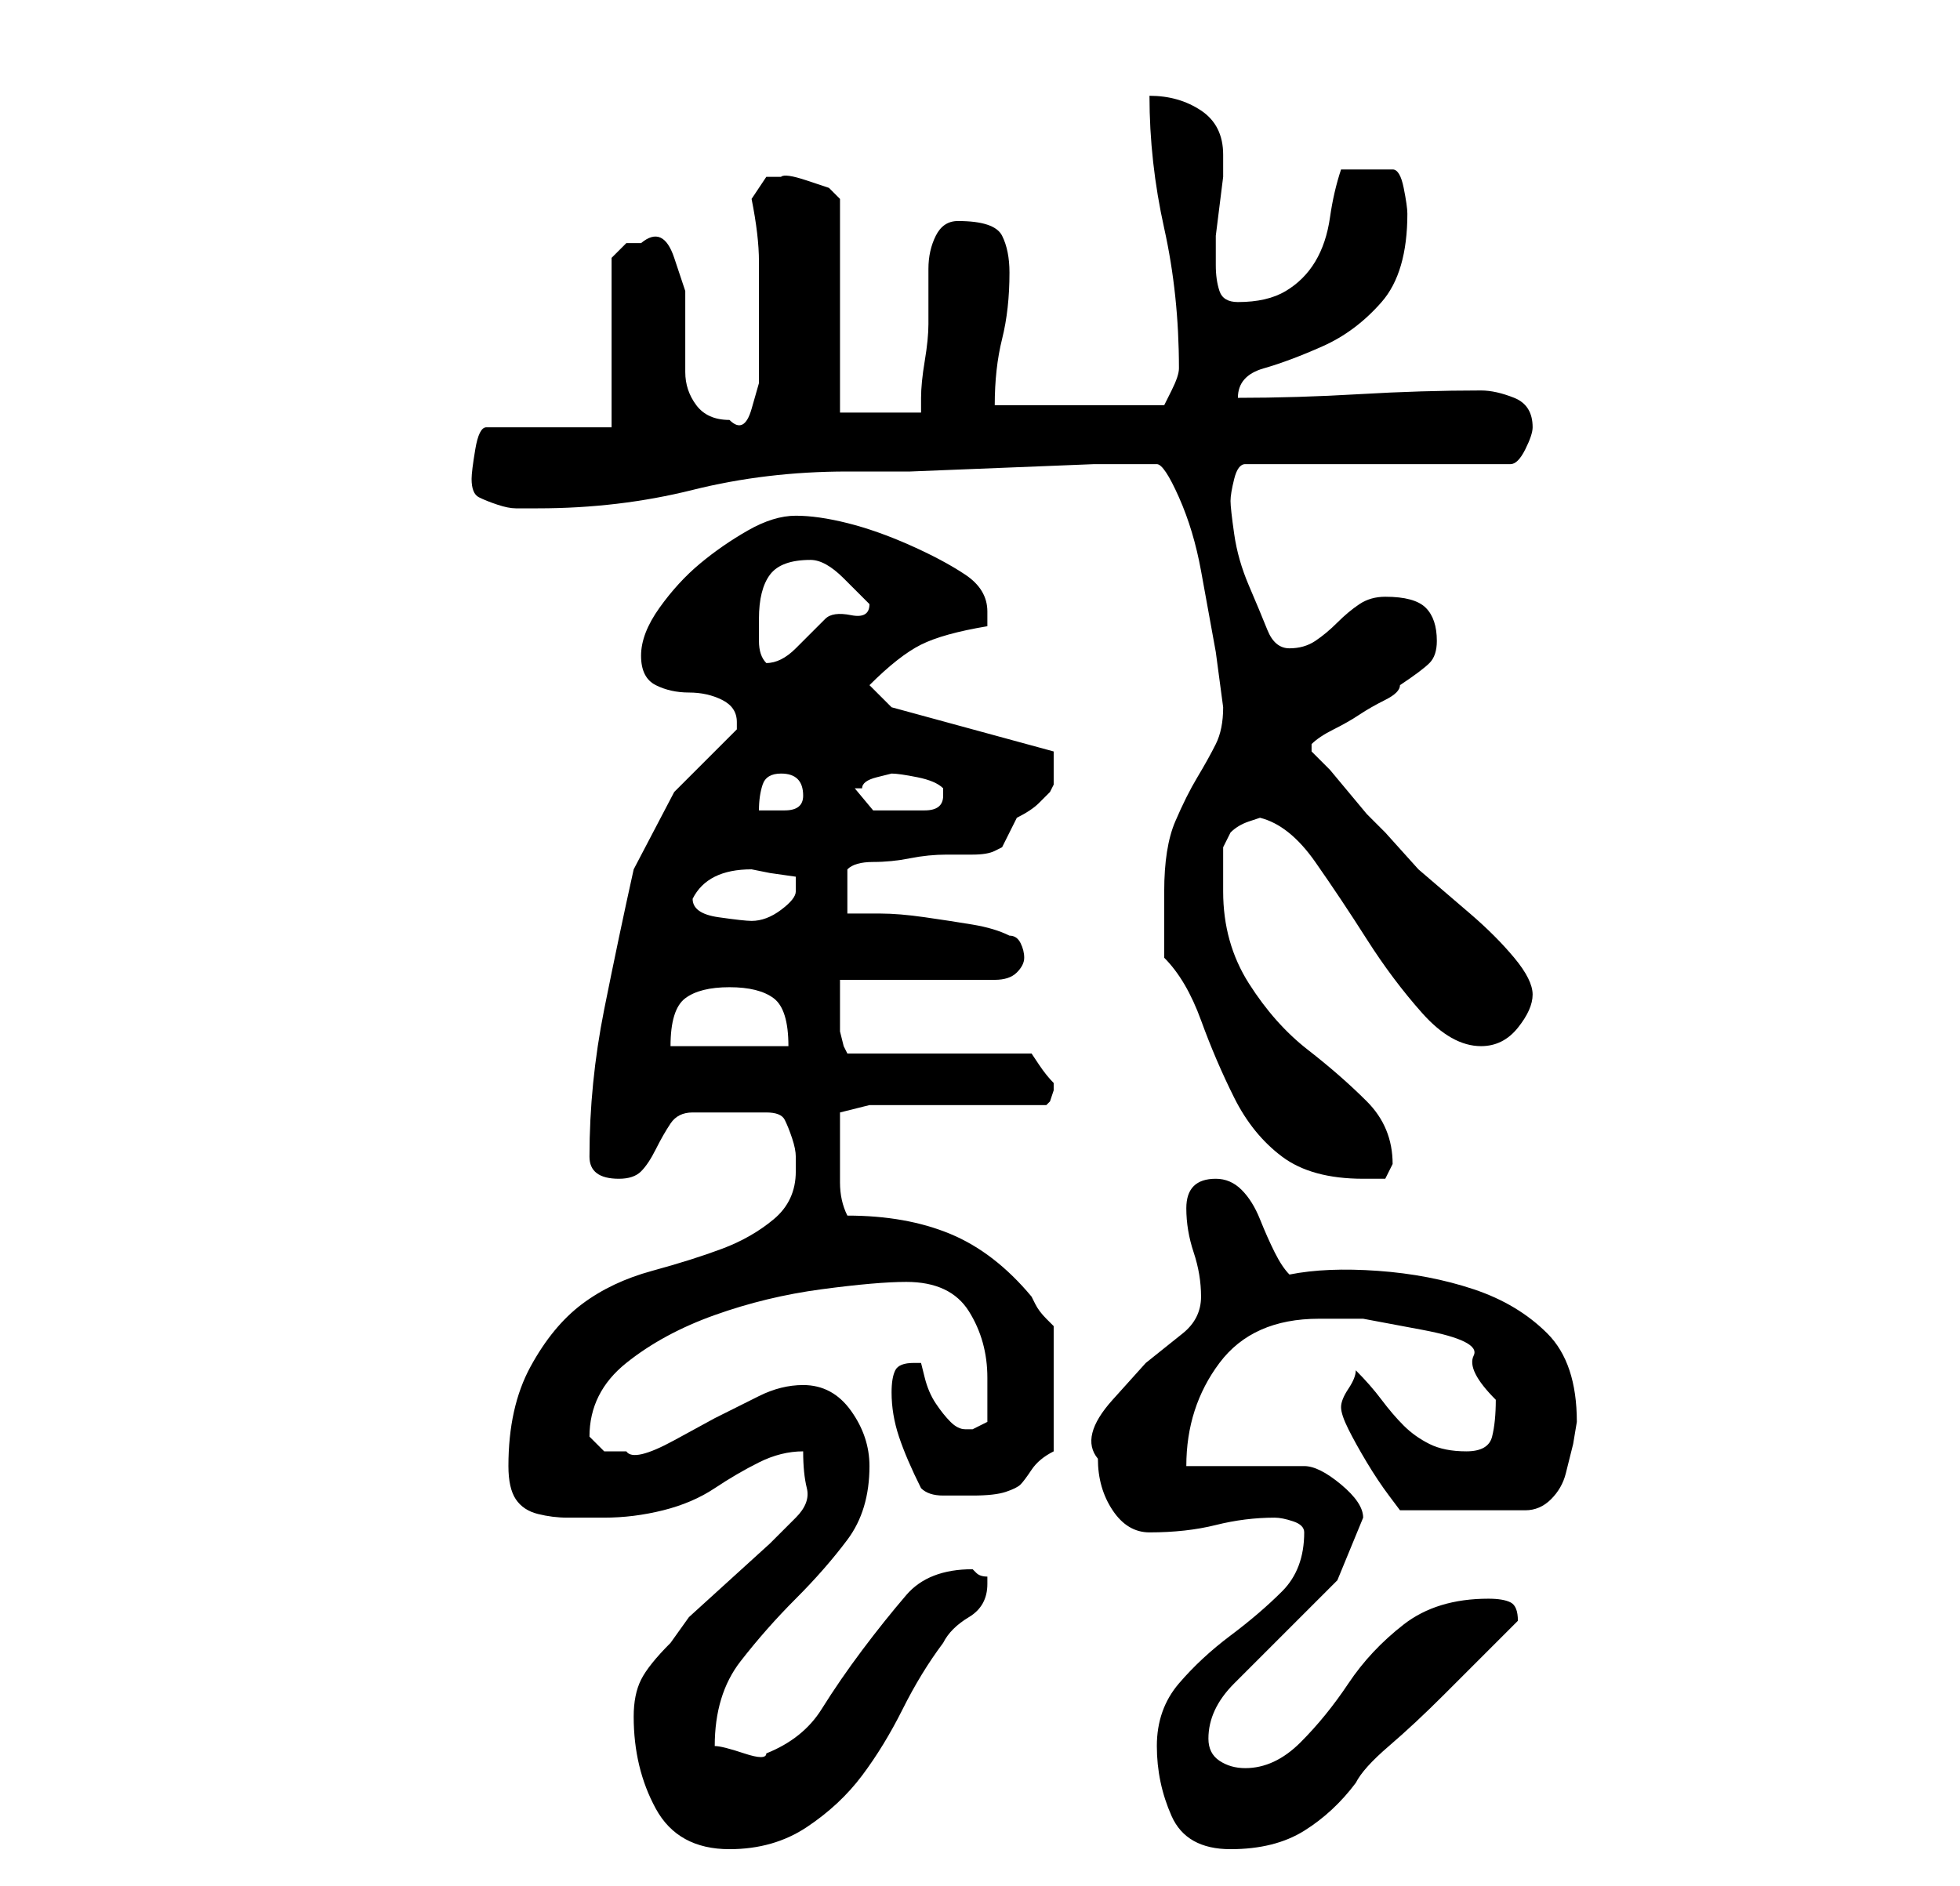<?xml version="1.0" standalone="no"?>
<!DOCTYPE svg PUBLIC "-//W3C//DTD SVG 1.1//EN" "http://www.w3.org/Graphics/SVG/1.1/DTD/svg11.dtd" >
<svg xmlns="http://www.w3.org/2000/svg" xmlns:xlink="http://www.w3.org/1999/xlink" version="1.1" viewBox="-10 0 266 256">
   <path fill="currentColor"
d="M76 233q0 7 3 12.5t10 5.5q6 0 10.5 -3t7.5 -7t5.5 -9t5.5 -9q1 -2 3.5 -3.5t2.5 -4.5v-1q-1 0 -1.5 -0.5l-0.5 -0.5q-6 0 -9 3.5t-6 7.5t-5.5 8t-7.5 6q0 1 -3 0t-4 -1q0 -7 3.5 -11.5t7.5 -8.5t7 -8t3 -10q0 -4 -2.5 -7.5t-6.5 -3.5q-3 0 -6 1.5l-6 3t-5.5 3t-6.5 1.5
h-3t-2 -2q0 -6 5 -10t12 -6.5t14.5 -3.5t11.5 -1q6 0 8.5 4t2.5 9v3v3l-2 1h-1q-1 0 -2 -1t-2 -2.5t-1.5 -3.5l-0.5 -2h-1q-2 0 -2.5 1t-0.5 3q0 3 1 6t3 7q1 1 3 1h4q3 0 4.5 -0.5t2 -1t1.5 -2t3 -2.5v-17l-0.5 -0.5l-0.5 -0.5q-1 -1 -1.5 -2l-0.5 -1q-5 -6 -11 -8.5
t-14 -2.5q-1 -2 -1 -4.5v-5.5v-2v-2l4 -1h24l0.5 -0.5t0.5 -1.5v-1v0q-1 -1 -2 -2.5l-1 -1.5h-25l-0.5 -1t-0.5 -2v-3v-4h21q2 0 3 -1t1 -2t-0.5 -2t-1.5 -1q-2 -1 -5 -1.5t-6.5 -1t-6 -0.5h-4.5v-6q1 -1 3.5 -1t5 -0.5t5 -0.5h3.5q2 0 3 -0.5l1 -0.5l0.5 -1l1.5 -3
q2 -1 3 -2l1.5 -1.5t0.5 -1v-2.5v-1v-1l-22 -6l-3 -3q4 -4 7 -5.5t9 -2.5v-1v-1q0 -3 -3 -5t-7.5 -4t-8.5 -3t-7 -1t-6.5 2t-6.5 4.5t-5.5 6t-2.5 6.5t2 4t4.5 1t4.5 1t2 3v1l-8.5 8.5t-5.5 10.5q-2 9 -4 19t-2 20q0 3 4 3q2 0 3 -1t2 -3t2 -3.5t3 -1.5h10q2 0 2.5 1t1 2.5
t0.5 2.5v2q0 4 -3 6.5t-7 4t-9.5 3t-9.5 4.5t-7 8.5t-3 13.5q0 3 1 4.5t3 2t4 0.5h5q4 0 8 -1t7 -3t6 -3.5t6 -1.5q0 3 0.5 5t-1.5 4l-3.5 3.5t-5.5 5t-5.5 5t-2.5 3.5q-3 3 -4 5t-1 5zM147 237q0 5 2 9.5t8 4.5t10 -2.5t7 -6.5q1 -2 4.5 -5t7.5 -7l7 -7l3 -3q0 -2 -1 -2.5
t-3 -0.5q-7 0 -11.5 3.5t-7.5 8t-6.5 8t-7.5 3.5q-2 0 -3.5 -1t-1.5 -3q0 -4 3.5 -7.5l7 -7l7 -7t3.5 -8.5q0 -2 -3 -4.5t-5 -2.5h-16q0 -8 4.5 -14t13.5 -6h6t8 1.5t7 3.5t3 6q0 3 -0.5 5t-3.5 2t-5 -1t-3.5 -2.5t-3 -3.5t-3.5 -4q0 1 -1 2.5t-1 2.5t1 3t2.5 4.5t3 4.5
l1.5 2h17q2 0 3.5 -1.5t2 -3.5l1 -4t0.5 -3q0 -8 -4 -12t-10 -6t-13 -2.5t-12 0.5q-1 -1 -2 -3t-2 -4.5t-2.5 -4t-3.5 -1.5q-4 0 -4 4q0 3 1 6t1 6t-2.5 5l-5 4t-4.5 5t-2 8q0 4 2 7t5 3q5 0 9 -1t8 -1q1 0 2.5 0.5t1.5 1.5q0 5 -3 8t-7 6t-7 6.5t-3 8.5zM148 130q3 3 5 8.5
t4.5 10.5t6.5 8t11 3h3t1 -2q0 -5 -3.5 -8.5t-8 -7t-8 -9t-3.5 -12.5v-6l1 -2q1 -1 2.5 -1.5l1.5 -0.5q4 1 7.5 6t7 10.5t7.5 10t8 4.5q3 0 5 -2.5t2 -4.5t-2.5 -5t-6 -6l-7 -6t-4.5 -5l-2.5 -2.5t-2.5 -3t-2.5 -3l-2.5 -2.5v-1q1 -1 3 -2t3.5 -2t3.5 -2t2 -2q3 -2 4 -3
t1 -3q0 -3 -1.5 -4.5t-5.5 -1.5q-2 0 -3.5 1t-3 2.5t-3 2.5t-3.5 1t-3 -2.5t-2.5 -6t-2 -7t-0.5 -4.5t0.5 -3t1.5 -2h36q1 0 2 -2t1 -3q0 -3 -2.5 -4t-4.5 -1q-8 0 -16.5 0.5t-16.5 0.5q0 -3 3.5 -4t8 -3t8 -6t3.5 -12q0 -1 -0.5 -3.5t-1.5 -2.5h-7q-1 3 -1.5 6.5t-2 6t-4 4
t-6.5 1.5q-2 0 -2.5 -1.5t-0.5 -3.5v-1v-3t0.5 -4t0.5 -4v-3q0 -4 -3 -6t-7 -2q0 9 2 18t2 19v0q0 1 -1 3l-1 2h-23q0 -5 1 -9t1 -9q0 -3 -1 -5t-6 -2q-2 0 -3 2t-1 4.5v5v2.5q0 2 -0.5 5t-0.5 5v2h-11v-29l-0.5 -0.5l-1 -1t-3 -1t-3.5 -0.5h-1h-1l-1 1.5l-1 1.5q1 5 1 8.5
v8.5v4v4t-1 3.5t-3 1.5q-3 0 -4.5 -2t-1.5 -4.5v-5.5v-5.5t-1.5 -4.5t-4.5 -2h-2t-2 2v23h-17q-1 0 -1.5 3t-0.5 4q0 2 1 2.5t2.5 1t2.5 0.5h3q11 0 21 -2.5t21 -2.5h8.5t12.5 -0.5t12.5 -0.5h8.5q1 0 3 4.5t3 10l2 11t1 7.5q0 3 -1 5t-2.5 4.5t-3 6t-1.5 9.5v4.5v4.5z
M89 134q4 0 6 1.5t2 6.5h-16q0 -5 2 -6.5t6 -1.5zM84 122q1 -2 3 -3t5 -1l2.5 0.5t3.5 0.5v2q0 1 -2 2.5t-4 1.5v0q-1 0 -4.5 -0.5t-3.5 -2.5zM96 105q3 0 3 3q0 2 -2.5 2h-3.5q0 -2 0.5 -3.5t2.5 -1.5zM106 107h1q0 -1 2 -1.5l2 -0.5q1 0 3.5 0.5t3.5 1.5v1q0 2 -2.5 2
h-3.5h-3.5t-2.5 -3zM93 84q0 -4 1.5 -6t5.5 -2q2 0 4.5 2.5l3.5 3.5q0 2 -2.5 1.5t-3.5 0.5l-2 2l-2 2q-1 1 -2 1.5t-2 0.5q-1 -1 -1 -3v-3z" />
</svg>
